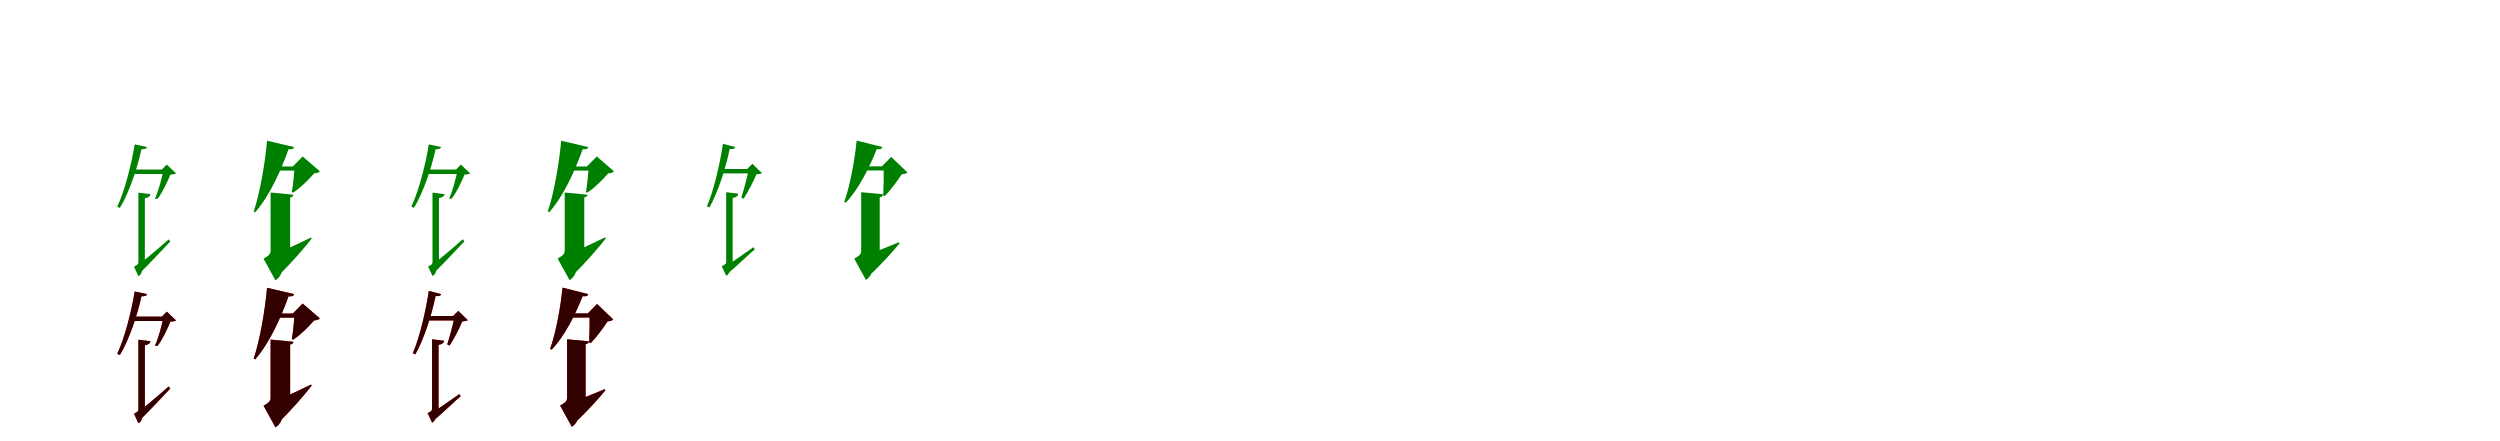 <?xml version="1.0" encoding="UTF-8"?>
<svg width="1700" height="300" xmlns="http://www.w3.org/2000/svg">
<rect width="100%" height="100%" fill="white"/>
<g fill="green" transform="translate(100 100) scale(0.1 -0.1)"><path d="M0.0 0.0 -84.0 18.0C-106.0 -117.0 -152.0 -299.0 -203.0 -406.0L-185.0 -414.0C-121.0 -310.0 -65.0 -139.0 -38.0 -15.0C-11.0 -15.0 -4.0 -11.0 0.0 0.0ZM101.0 -153.0H112.0C103.0 -202.0 78.0 -301.0 53.0 -352.0H71.0C105.0 -310.0 140.0 -232.0 159.0 -187.0C178.0 -186.0 190.0 -185.0 197.0 -179.0L134.0 -119.0L101.0 -153.0ZM136.0 -153.0H-101.0L-116.0 -183.0H136.0V-153.0ZM-78.0 -816.0 -52.0 -860.0C34.0 -776.0 116.0 -685.0 158.0 -642.0L147.0 -628.0C54.0 -710.0 -39.0 -787.0 -78.0 -816.0ZM-25.0 -366.0H-59.0V-780.0C-59.0 -797.0 -63.0 -801.0 -89.0 -813.0L-59.0 -878.0C-47.0 -873.0 -26.0 -851.0 -36.0 -815.0L-53.0 -834.0L-15.0 -824.0V-372.0L-25.0 -366.0ZM23.0 -320.0 -59.0 -310.0V-386.0H-15.0V-348.0C10.0 -344.0 21.0 -335.0 23.0 -320.0Z"/></g>
<g fill="green" transform="translate(200 100) scale(0.1 -0.1)"><path d="M0.0 0.0 -184.0 43.0C-197.0 -105.0 -233.0 -317.0 -275.0 -438.0L-265.0 -444.0C-165.0 -330.0 -87.0 -153.0 -38.0 -15.0C-11.0 -17.0 -3.0 -12.0 0.0 0.0ZM-9.0 -132.0H3.0C1.0 -174.0 -7.0 -261.0 -16.0 -308.0H-4.0C45.0 -277.0 101.0 -219.0 136.0 -179.0C157.0 -177.0 167.0 -174.0 175.0 -165.0L58.0 -64.0L-9.0 -132.0ZM86.0 -132.0H-155.0L-164.0 -160.0H86.0V-132.0ZM-191.0 -755.0 -117.0 -884.0C-6.0 -777.0 78.0 -675.0 119.0 -623.0L115.0 -615.0C-10.0 -676.0 -138.0 -734.0 -191.0 -755.0ZM-60.0 -344.0H-160.0V-702.0C-160.0 -725.0 -167.0 -736.0 -208.0 -759.0L-127.0 -906.0C-97.0 -889.0 -62.0 -840.0 -81.0 -756.0L-144.0 -804.0L-27.0 -769.0V-364.0L-60.0 -344.0ZM-5.0 -324.0 -160.0 -309.0V-386.0H-27.0V-343.0C-11.0 -340.0 -6.0 -334.0 -5.0 -324.0Z"/></g>
<g fill="green" transform="translate(300 100) scale(0.1 -0.1)"><path d="M0.0 0.0 -84.0 18.0C-106.0 -117.0 -152.0 -299.0 -203.0 -405.0L-185.0 -413.0C-121.0 -310.0 -65.0 -139.0 -38.0 -15.0C-11.0 -15.0 -4.0 -11.0 0.0 0.0ZM101.0 -153.0H112.0C103.0 -202.0 78.0 -301.0 53.0 -351.0H71.0C105.0 -310.0 140.0 -232.0 159.0 -187.0C178.0 -186.0 190.0 -185.0 197.0 -179.0L134.0 -119.0L101.0 -153.0ZM136.0 -153.0H-101.0L-116.0 -183.0H136.0V-153.0ZM-78.0 -815.0 -52.0 -859.0C34.0 -775.0 116.0 -684.0 158.0 -641.0L147.0 -627.0C54.0 -709.0 -39.0 -786.0 -78.0 -815.0ZM-25.0 -365.0H-59.0V-779.0C-59.0 -796.0 -63.0 -800.0 -89.0 -812.0L-59.0 -877.0C-47.0 -872.0 -26.0 -850.0 -36.0 -814.0L-53.0 -833.0L-15.0 -823.0V-371.0L-25.0 -365.0ZM23.0 -320.0 -59.0 -310.0V-385.0H-15.0V-347.0C10.0 -343.0 21.0 -334.0 23.0 -320.0Z"/></g>
<g fill="green" transform="translate(400 100) scale(0.1 -0.1)"><path d="M0.0 0.0 -184.0 43.0C-197.0 -105.0 -233.0 -317.0 -275.0 -437.0L-265.0 -443.0C-165.0 -330.0 -87.0 -153.0 -38.0 -15.0C-11.0 -17.0 -3.0 -12.0 0.0 0.0ZM-9.0 -132.0H3.0C1.0 -174.0 -7.0 -261.0 -16.0 -308.0H-4.0C45.0 -277.0 101.0 -219.0 136.0 -179.0C157.0 -177.0 167.0 -174.0 175.0 -165.0L58.0 -64.0L-9.0 -132.0ZM86.0 -132.0H-155.0L-164.0 -160.0H86.0V-132.0ZM-191.0 -754.0 -117.0 -883.0C-6.0 -776.0 78.0 -674.0 119.0 -622.0L115.0 -614.0C-10.0 -675.0 -138.0 -733.0 -191.0 -754.0ZM-60.0 -343.0H-160.0V-701.0C-160.0 -724.0 -167.0 -735.0 -208.0 -758.0L-127.0 -905.0C-97.0 -888.0 -62.0 -839.0 -81.0 -755.0L-144.0 -803.0L-27.0 -768.0V-363.0L-60.0 -343.0ZM-5.0 -324.0 -160.0 -309.0V-385.0H-27.0V-342.0C-11.0 -339.0 -6.0 -333.0 -5.0 -324.0Z"/></g>
<g fill="green" transform="translate(500 100) scale(0.1 -0.1)"><path d="M0.0 0.0 -84.0 22.0C-104.0 -112.0 -146.0 -295.0 -193.0 -403.0L-176.0 -411.0C-116.0 -306.0 -63.0 -135.0 -38.0 -13.0C-12.0 -15.0 -5.0 -11.0 0.0 0.0ZM81.0 -149.0H92.0C82.0 -198.0 59.0 -290.0 41.0 -343.0L57.0 -351.0C86.0 -306.0 124.0 -234.0 143.0 -186.0C161.0 -184.0 173.0 -183.0 181.0 -177.0L116.0 -114.0L81.0 -149.0ZM110.0 -149.0H-100.0L-115.0 -179.0H110.0V-149.0ZM-75.0 -816.0 -51.0 -861.0C23.0 -797.0 96.0 -726.0 133.0 -695.0L123.0 -681.0C42.0 -739.0 -40.0 -795.0 -75.0 -816.0ZM-28.0 -363.0H-62.0V-777.0C-62.0 -794.0 -66.0 -798.0 -92.0 -810.0L-62.0 -875.0C-50.0 -870.0 -29.0 -848.0 -39.0 -812.0L-56.0 -831.0L-18.0 -819.0V-369.0L-28.0 -363.0ZM20.0 -317.0 -62.0 -307.0V-384.0H-18.0V-346.0C7.0 -342.0 18.0 -333.0 20.0 -317.0Z"/></g>
<g fill="green" transform="translate(600 100) scale(0.1 -0.1)"><path d="M0.0 0.0 -175.0 44.0C-187.0 -85.0 -221.0 -268.0 -259.0 -373.0L-249.0 -379.0C-157.0 -282.0 -85.0 -132.0 -38.0 -14.0C-12.0 -17.0 -3.0 -12.0 0.0 0.0ZM-3.0 -131.0H9.0C10.0 -181.0 9.0 -273.0 6.0 -328.0L16.0 -334.0C55.0 -295.0 103.0 -229.0 132.0 -185.0C152.0 -184.0 162.0 -181.0 170.0 -172.0L60.0 -67.0L-3.0 -131.0ZM73.0 -131.0H-145.0L-154.0 -159.0H73.0V-131.0ZM-169.0 -757.0 -102.0 -886.0C0.0 -793.0 79.0 -701.0 116.0 -656.0L113.0 -647.0C-2.0 -695.0 -120.0 -741.0 -169.0 -757.0ZM-49.0 -344.0H-144.0V-703.0C-144.0 -726.0 -150.0 -736.0 -191.0 -759.0L-112.0 -903.0C-83.0 -887.0 -48.0 -838.0 -68.0 -756.0L-129.0 -802.0L-18.0 -764.0V-363.0L-49.0 -344.0ZM5.0 -321.0 -144.0 -307.0V-385.0H-18.0V-342.0C-2.0 -339.0 3.0 -332.0 5.0 -321.0Z"/></g>
<g fill="red" transform="translate(100 200) scale(0.1 -0.1)"><path d="M0.0 0.0 -84.0 18.0C-106.0 -117.0 -152.0 -299.0 -203.0 -406.0L-185.0 -414.0C-121.0 -310.0 -65.0 -139.0 -38.0 -15.0C-11.0 -15.0 -4.0 -11.0 0.0 0.0ZM101.0 -153.0H112.0C103.0 -202.0 78.0 -301.0 53.0 -352.0H71.0C105.0 -310.0 140.0 -232.0 159.0 -187.0C178.0 -186.0 190.0 -185.0 197.0 -179.0L134.0 -119.0L101.0 -153.0ZM136.0 -153.0H-101.0L-116.0 -183.0H136.0V-153.0ZM-78.0 -816.0 -52.0 -860.0C34.0 -776.0 116.0 -685.0 158.0 -642.0L147.0 -628.0C54.0 -710.0 -39.0 -787.0 -78.0 -816.0ZM-25.0 -366.0H-59.0V-780.0C-59.0 -797.0 -63.0 -801.0 -89.0 -813.0L-59.0 -878.0C-47.0 -873.0 -26.0 -851.0 -36.0 -815.0L-53.0 -834.0L-15.0 -824.0V-372.0L-25.0 -366.0ZM23.0 -320.0 -59.0 -310.0V-386.0H-15.0V-348.0C10.0 -344.0 21.0 -335.0 23.0 -320.0Z"/></g>
<g fill="black" opacity=".8" transform="translate(100 200) scale(0.1 -0.1)"><path d="M0.0 0.0 -84.0 18.0C-106.0 -117.0 -152.0 -299.0 -203.0 -406.0L-185.0 -414.0C-121.0 -310.0 -65.0 -139.0 -38.0 -15.0C-11.0 -15.0 -4.0 -11.0 0.0 0.0ZM101.0 -153.0H112.0C103.0 -202.0 78.0 -301.0 53.0 -352.0H71.0C105.0 -310.0 140.0 -232.0 159.0 -187.0C178.0 -186.0 190.0 -185.0 197.0 -179.0L134.0 -119.0L101.0 -153.0ZM136.0 -153.0H-101.0L-116.0 -183.0H136.0V-153.0ZM-78.0 -816.0 -52.0 -860.0C34.0 -776.0 116.0 -685.0 158.0 -642.0L147.0 -628.0C54.0 -710.0 -39.0 -787.0 -78.0 -816.0ZM-25.0 -366.0H-59.0V-780.0C-59.0 -797.0 -63.0 -801.0 -89.0 -813.0L-59.0 -878.0C-47.0 -873.0 -26.0 -851.0 -36.0 -815.0L-53.0 -834.0L-15.0 -824.0V-372.0L-25.0 -366.0ZM23.0 -320.0 -59.0 -310.0V-386.0H-15.0V-348.0C10.0 -344.0 21.0 -335.0 23.0 -320.0Z"/></g>
<g fill="red" transform="translate(200 200) scale(0.1 -0.1)"><path d="M0.0 0.0 -184.0 43.0C-197.0 -105.0 -233.0 -317.0 -275.0 -438.0L-265.0 -444.0C-165.0 -330.0 -87.0 -153.0 -38.0 -15.0C-11.0 -17.0 -3.0 -12.0 0.0 0.0ZM-9.0 -132.0H3.0C1.0 -174.0 -7.0 -261.0 -16.0 -308.0H-4.0C45.0 -277.0 101.0 -219.0 136.0 -179.0C157.0 -177.0 167.0 -174.0 175.0 -165.0L58.0 -64.0L-9.0 -132.0ZM86.0 -132.0H-155.0L-164.0 -160.0H86.0V-132.0ZM-191.0 -755.0 -117.0 -884.0C-6.0 -777.0 78.0 -675.0 119.0 -623.0L115.0 -615.0C-10.0 -676.0 -138.0 -734.0 -191.0 -755.0ZM-60.0 -344.0H-160.0V-702.0C-160.0 -725.0 -167.0 -736.0 -208.0 -759.0L-127.0 -906.0C-97.0 -889.0 -62.0 -840.0 -81.0 -756.0L-144.0 -804.0L-27.0 -769.0V-364.0L-60.0 -344.0ZM-5.0 -324.0 -160.0 -309.0V-386.0H-27.0V-343.0C-11.0 -340.0 -6.0 -334.0 -5.0 -324.0Z"/></g>
<g fill="black" opacity=".8" transform="translate(200 200) scale(0.1 -0.1)"><path d="M0.0 0.0 -184.0 43.0C-197.0 -105.0 -233.0 -317.0 -275.0 -438.0L-265.0 -444.0C-165.0 -330.0 -87.0 -153.0 -38.0 -15.0C-11.0 -17.0 -3.0 -12.0 0.0 0.0ZM-9.0 -132.0H3.0C1.0 -174.0 -7.0 -261.0 -16.0 -308.0H-4.0C45.0 -277.0 101.0 -219.0 136.0 -179.0C157.0 -177.0 167.0 -174.0 175.0 -165.0L58.0 -64.0L-9.0 -132.0ZM86.0 -132.0H-155.0L-164.0 -160.0H86.0V-132.0ZM-191.0 -755.0 -117.0 -884.0C-6.0 -777.0 78.0 -675.0 119.0 -623.0L115.0 -615.0C-10.0 -676.0 -138.0 -734.0 -191.0 -755.0ZM-60.0 -344.0H-160.0V-702.0C-160.0 -725.0 -167.0 -736.0 -208.0 -759.0L-127.0 -906.0C-97.0 -889.0 -62.0 -840.0 -81.0 -756.0L-144.0 -804.0L-27.0 -769.0V-364.0L-60.0 -344.0ZM-5.0 -324.0 -160.0 -309.0V-386.0H-27.0V-343.0C-11.0 -340.0 -6.0 -334.0 -5.0 -324.0Z"/></g>
<g fill="red" transform="translate(300 200) scale(0.1 -0.1)"><path d="M0.0 0.0 -84.0 22.0C-104.0 -112.0 -146.0 -295.0 -193.0 -402.0L-176.0 -410.0C-116.0 -306.0 -63.0 -135.0 -38.0 -13.0C-12.0 -15.0 -5.0 -11.0 0.0 0.0ZM81.0 -149.0H92.0C82.0 -198.0 59.0 -290.0 41.0 -342.0L57.0 -350.0C86.0 -306.0 124.0 -234.0 143.0 -186.0C161.0 -184.0 173.0 -183.0 181.0 -177.0L116.0 -114.0L81.0 -149.0ZM110.0 -149.0H-100.0L-115.0 -179.0H110.0V-149.0ZM-75.0 -815.0 -51.0 -860.0C23.0 -796.0 96.0 -725.0 133.0 -694.0L123.0 -680.0C42.0 -738.0 -40.0 -794.0 -75.0 -815.0ZM-28.0 -362.0H-62.0V-776.0C-62.0 -793.0 -66.0 -797.0 -92.0 -809.0L-62.0 -874.0C-50.0 -869.0 -29.0 -847.0 -39.0 -811.0L-56.0 -830.0L-18.0 -818.0V-368.0L-28.0 -362.0ZM20.0 -317.0 -62.0 -307.0V-383.0H-18.0V-345.0C7.0 -341.0 18.0 -332.0 20.0 -317.0Z"/></g>
<g fill="black" opacity=".8" transform="translate(300 200) scale(0.1 -0.1)"><path d="M0.0 0.0 -84.0 22.0C-104.0 -112.0 -146.0 -295.0 -193.0 -402.0L-176.0 -410.0C-116.0 -306.0 -63.0 -135.0 -38.0 -13.0C-12.0 -15.0 -5.0 -11.0 0.0 0.0ZM81.0 -149.0H92.0C82.0 -198.0 59.0 -290.0 41.0 -342.0L57.0 -350.0C86.0 -306.0 124.0 -234.0 143.0 -186.0C161.0 -184.0 173.0 -183.0 181.0 -177.0L116.0 -114.0L81.0 -149.0ZM110.0 -149.0H-100.0L-115.0 -179.0H110.0V-149.0ZM-75.0 -815.0 -51.0 -860.0C23.0 -796.0 96.0 -725.0 133.0 -694.0L123.0 -680.0C42.0 -738.0 -40.0 -794.0 -75.0 -815.0ZM-28.0 -362.0H-62.0V-776.0C-62.0 -793.0 -66.0 -797.0 -92.0 -809.0L-62.0 -874.0C-50.0 -869.0 -29.0 -847.0 -39.0 -811.0L-56.0 -830.0L-18.0 -818.0V-368.0L-28.0 -362.0ZM20.0 -317.0 -62.0 -307.0V-383.0H-18.0V-345.0C7.0 -341.0 18.0 -332.0 20.0 -317.0Z"/></g>
<g fill="red" transform="translate(400 200) scale(0.1 -0.1)"><path d="M0.0 0.0 -175.0 44.0C-187.0 -85.0 -221.0 -268.0 -259.0 -372.0L-249.0 -378.0C-157.0 -282.0 -85.0 -132.0 -38.0 -14.0C-12.0 -17.0 -3.0 -12.0 0.0 0.0ZM-3.0 -131.0H9.0C10.0 -181.0 9.0 -273.0 6.0 -328.0L16.0 -334.0C55.0 -295.0 103.0 -229.0 132.0 -185.0C152.0 -184.0 162.0 -181.0 170.0 -172.0L60.0 -67.0L-3.0 -131.0ZM73.0 -131.0H-145.0L-154.0 -159.0H73.0V-131.0ZM-169.0 -756.0 -102.0 -885.0C0.0 -792.0 79.0 -700.0 116.0 -655.0L113.0 -646.0C-2.0 -694.0 -120.0 -740.0 -169.0 -756.0ZM-49.0 -343.0H-144.0V-702.0C-144.0 -725.0 -150.0 -735.0 -191.0 -758.0L-112.0 -902.0C-83.0 -886.0 -48.0 -837.0 -68.0 -755.0L-129.0 -801.0L-18.0 -763.0V-362.0L-49.0 -343.0ZM5.0 -321.0 -144.0 -307.0V-384.0H-18.0V-341.0C-2.0 -338.0 3.0 -331.0 5.0 -321.0Z"/></g>
<g fill="black" opacity=".8" transform="translate(400 200) scale(0.1 -0.1)"><path d="M0.0 0.0 -175.0 44.0C-187.0 -85.0 -221.0 -268.0 -259.0 -372.0L-249.0 -378.0C-157.0 -282.0 -85.0 -132.0 -38.0 -14.0C-12.0 -17.0 -3.0 -12.0 0.0 0.0ZM-3.0 -131.0H9.0C10.0 -181.0 9.0 -273.0 6.0 -328.0L16.0 -334.0C55.0 -295.0 103.0 -229.0 132.0 -185.0C152.0 -184.0 162.0 -181.0 170.0 -172.0L60.0 -67.0L-3.0 -131.0ZM73.0 -131.0H-145.0L-154.0 -159.0H73.0V-131.0ZM-169.0 -756.0 -102.0 -885.0C0.0 -792.0 79.0 -700.0 116.0 -655.0L113.0 -646.0C-2.0 -694.0 -120.0 -740.0 -169.0 -756.0ZM-49.0 -343.0H-144.0V-702.0C-144.0 -725.0 -150.0 -735.0 -191.0 -758.0L-112.0 -902.0C-83.0 -886.0 -48.0 -837.0 -68.0 -755.0L-129.0 -801.0L-18.0 -763.0V-362.0L-49.0 -343.0ZM5.0 -321.0 -144.0 -307.0V-384.0H-18.0V-341.0C-2.0 -338.0 3.0 -331.0 5.0 -321.0Z"/></g>
</svg>

